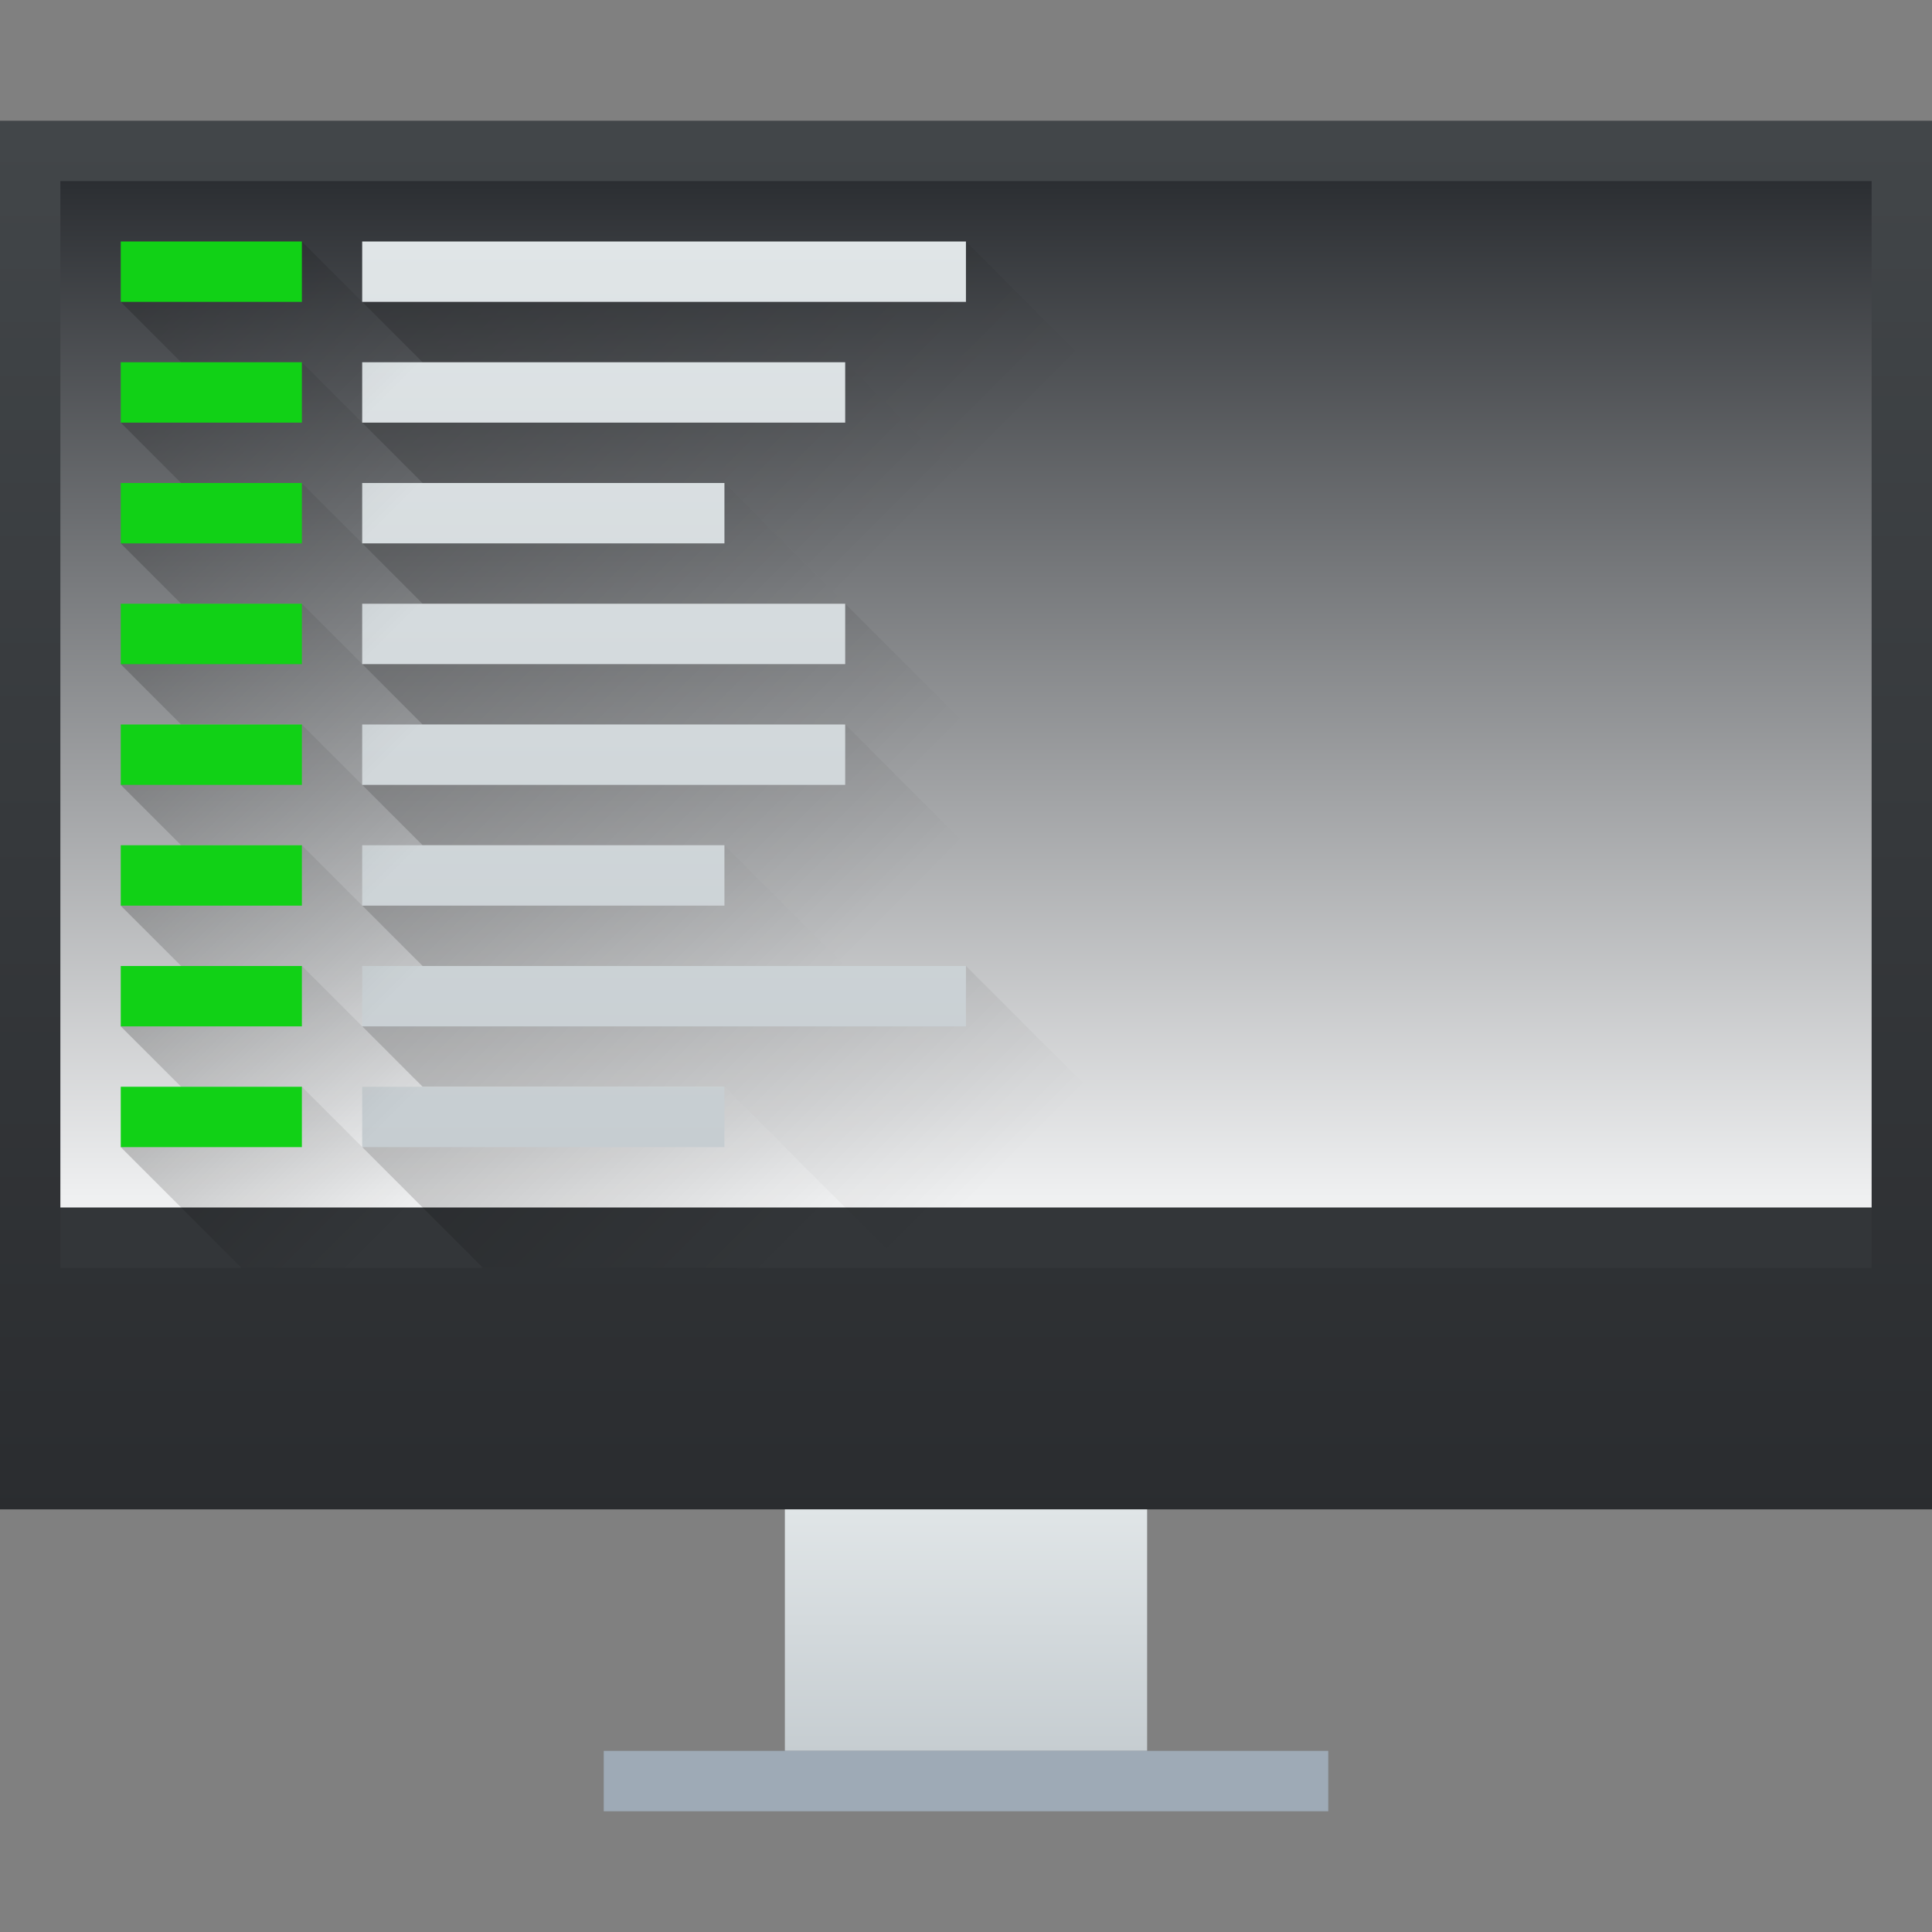 <svg height="32" width="32" xmlns="http://www.w3.org/2000/svg" xmlns:xlink="http://www.w3.org/1999/xlink"><rect width="100%" height="100%" fill="#808080" stroke="none"/><linearGradient id="a"><stop offset="0" stop-color="#c6cdd1"/><stop offset="1" stop-color="#e0e5e7"/></linearGradient><linearGradient id="c" gradientTransform="matrix(1 0 0 1.211 -3 -111.432)" gradientUnits="userSpaceOnUse" x1="403.571" x2="403.571" y1="538.798" y2="519.798"><stop offset="0" stop-color="#2a2c2f"/><stop offset="1" stop-color="#424649"/></linearGradient><linearGradient id="d" gradientUnits="userSpaceOnUse" x1="400.571" x2="400.571" xlink:href="#a" y1="544.798" y2="540.798"/><linearGradient id="e" gradientTransform="matrix(1.25 0 0 1.133 -484.714 -587.238)" gradientUnits="userSpaceOnUse" x1="400.571" x2="400.571" y1="535.798" y2="520.798"><stop offset="0" stop-color="#eff0f1"/><stop offset="1" stop-color="#292c30"/></linearGradient><linearGradient id="n" gradientUnits="userSpaceOnUse" x1="389.571" x2="389.571" xlink:href="#a" y1="534.798" y2="519.798"/><linearGradient id="b"><stop offset="0"/><stop offset="1" stop-opacity="0"/></linearGradient><linearGradient id="o" gradientUnits="userSpaceOnUse" x1="386.571" x2="389.571" xlink:href="#b" y1="520.798" y2="523.798"/><linearGradient id="p" gradientUnits="userSpaceOnUse" x1="386.571" x2="389.571" xlink:href="#b" y1="522.798" y2="525.798"/><linearGradient id="q" gradientUnits="userSpaceOnUse" x1="386.571" x2="389.571" xlink:href="#b" y1="524.798" y2="527.798"/><linearGradient id="r" gradientUnits="userSpaceOnUse" x1="386.571" x2="389.571" xlink:href="#b" y1="526.798" y2="529.798"/><linearGradient id="s" gradientUnits="userSpaceOnUse" x1="386.571" x2="389.571" xlink:href="#b" y1="528.798" y2="531.798"/><linearGradient id="t" gradientUnits="userSpaceOnUse" x1="386.571" x2="389.571" xlink:href="#b" y1="530.798" y2="533.798"/><linearGradient id="u" gradientUnits="userSpaceOnUse" x1="386.571" x2="389.571" xlink:href="#b" y1="532.798" y2="535.798"/><linearGradient id="v" gradientUnits="userSpaceOnUse" x1="386.571" x2="389.571" xlink:href="#b" y1="534.798" y2="537.798"/><linearGradient id="f" gradientUnits="userSpaceOnUse" x1="390.571" x2="397.071" xlink:href="#b" y1="520.798" y2="527.298"/><linearGradient id="g" gradientUnits="userSpaceOnUse" x1="390.571" x2="397.071" xlink:href="#b" y1="532.798" y2="539.298"/><linearGradient id="h" gradientUnits="userSpaceOnUse" x1="390.571" x2="396.025" xlink:href="#b" y1="522.798" y2="528.251"/><linearGradient id="i" gradientUnits="userSpaceOnUse" x1="390.571" x2="396.025" xlink:href="#b" y1="526.798" y2="532.251"/><linearGradient id="j" gradientUnits="userSpaceOnUse" x1="390.571" x2="396.025" xlink:href="#b" y1="528.798" y2="534.251"/><linearGradient id="k" gradientUnits="userSpaceOnUse" x1="390.571" x2="395.071" xlink:href="#b" y1="524.798" y2="529.298"/><linearGradient id="l" gradientUnits="userSpaceOnUse" x1="390.571" x2="395.071" xlink:href="#b" y1="530.798" y2="535.298"/><linearGradient id="m" gradientUnits="userSpaceOnUse" x1="390.571" x2="395.071" xlink:href="#b" y1="534.798" y2="539.298"/><path d="M384.571 517.798h32v23h-32z" fill="url(#c)" transform="translate(-384.571 -515.798)"/><path d="M1 20h30v1H1z" fill="#333639"/><path d="M397.571 540.798h6v4h-6z" fill="url(#d)" transform="translate(-384.571 -515.798)"/><path d="M10 29h12v1H10z" fill="#9eaab6"/><path d="M1 3h30v17H1z" fill="url(#e)"/><path d="M390.571 520.798l1 1h7l2 2 2-2-2-2z" fill="url(#f)" opacity=".2" transform="translate(-384.571 -515.798)"/><path d="M390.571 532.798l1 1h5l3 3 3-3-2-2z" fill="url(#g)" opacity=".2" transform="translate(-384.571 -515.798)"/><path d="M390.571 522.798l1 1h5l2 2 2-2-2-2z" fill="url(#h)" opacity=".2" transform="translate(-384.571 -515.798)"/><path d="M390.571 526.798l1 1h7l1 1 1-1-2-2z" fill="url(#i)" opacity=".2" transform="translate(-384.571 -515.798)"/><path d="M390.571 528.798l1 1h5l2 2 2-2-2-2z" fill="url(#j)" opacity=".2" transform="translate(-384.571 -515.798)"/><path d="M390.571 524.798l1 1h7l-2-2z" fill="url(#k)" opacity=".2" transform="translate(-384.571 -515.798)"/><path d="M390.571 530.798l1 1h7l-2-2z" fill="url(#l)" opacity=".2" transform="translate(-384.571 -515.798)"/><path d="M390.571 534.798l2 2h5l1-1-2-2z" fill="url(#m)" opacity=".2" transform="translate(-384.571 -515.798)"/><path d="M389.571 519.798h5v1h-5zm0 6h4v1h-4zm0 2h4v1h-4zm0 2h3v1h-3zm0-8h4v1h-4zm0 2h3v1h-3zm0 8h5v1h-5zm0 2h3v1h-3z" fill="url(#n)" transform="matrix(2 0 0 1 -773.143 -515.798)"/><path d="M386.571 520.798l1 1h2l1 1 1-1-2-2z" fill="url(#o)" opacity=".2" transform="translate(-384.571 -515.798)"/><path d="M386.571 522.798l1 1h2l1 1 1-1-2-2z" fill="url(#p)" opacity=".2" transform="translate(-384.571 -515.798)"/><path d="M386.571 524.798l1 1h2l1 1 1-1-2-2z" fill="url(#q)" opacity=".2" transform="translate(-384.571 -515.798)"/><path d="M386.571 526.798l1 1h2l1 1 1-1-2-2z" fill="url(#r)" opacity=".2" transform="translate(-384.571 -515.798)"/><path d="M386.571 528.798l1 1h2l1 1 1-1-2-2z" fill="url(#s)" opacity=".2" transform="translate(-384.571 -515.798)"/><path d="M386.571 530.798l1 1h2l1 1 1-1-2-2z" fill="url(#t)" opacity=".2" transform="translate(-384.571 -515.798)"/><path d="M386.571 532.798l1 1h2l1 1 1-1-2-2z" fill="url(#u)" opacity=".2" transform="translate(-384.571 -515.798)"/><path d="M386.571 534.798l1 1 1 1h2l1-1-2-2z" fill="url(#v)" opacity=".2" transform="translate(-384.571 -515.798)"/><path d="M2 4h3v1H2zm0 2h3v1H2zm0 2h3v1H2zm0 2h3v1H2zm0 2h3v1H2zm0 2h3v1H2zm0 2h3v1H2zm0 2h3v1H2z" fill="#11d116"/></svg>